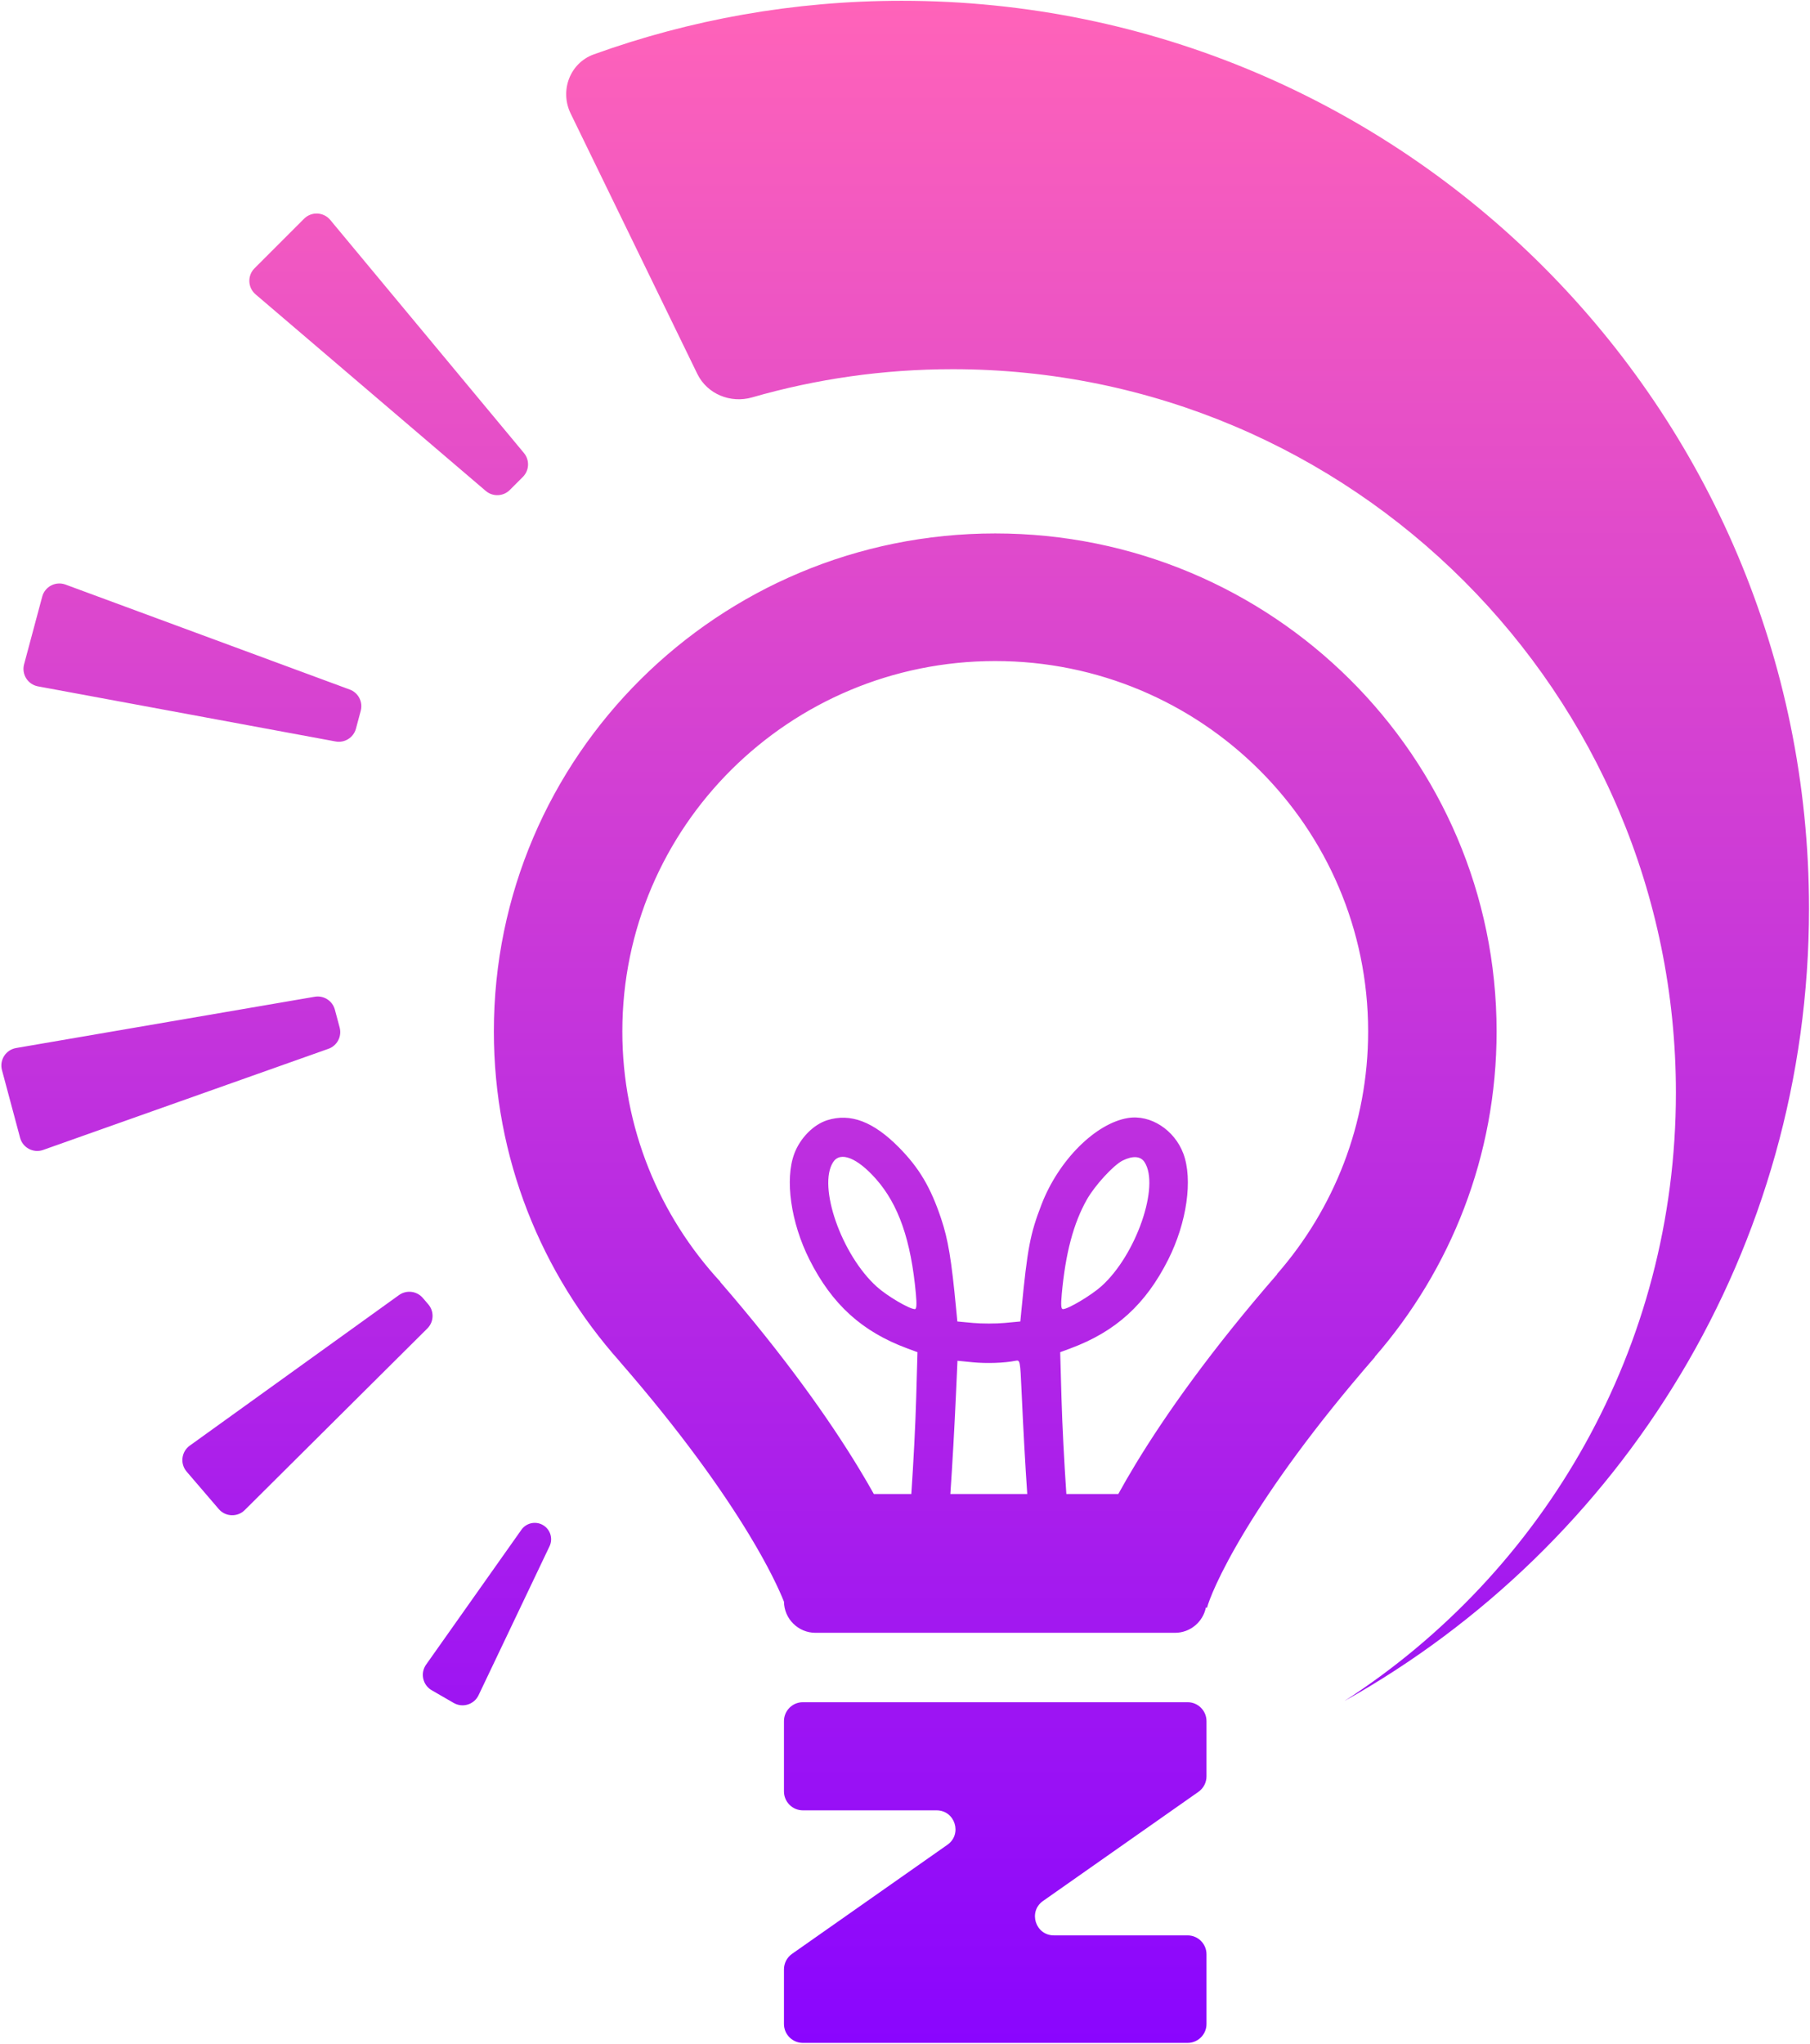 <svg width="1056" height="1192" viewBox="0 0 1056 1192" fill="none" xmlns="http://www.w3.org/2000/svg">
<path fill-rule="evenodd" clip-rule="evenodd" d="M1055.42 529.826C1055.42 728.394 946.094 901.426 784.348 992.012C900.723 916.892 977.765 786.069 977.765 637.252C977.765 404.221 788.856 215.311 555.824 215.311C515.227 215.311 475.97 221.045 438.817 231.746C426.207 235.378 412.566 229.828 406.824 218.029L332.947 66.233C326.447 52.877 332.478 36.743 346.451 31.704C402.53 11.481 463.006 0.458 526.055 0.458C818.417 0.458 1055.42 237.464 1055.42 529.826ZM149.101 171.653L283.396 286.295C287.505 289.802 293.62 289.561 297.44 285.741L305.045 278.136C308.828 274.353 309.106 268.31 305.686 264.195L192.682 128.263C188.786 123.577 181.707 123.252 177.398 127.561L148.502 156.456C144.231 160.727 144.507 167.732 149.101 171.653ZM22.169 400.274L195.793 432.409C201.105 433.392 206.28 430.126 207.679 424.907L210.462 414.519C211.847 409.35 209.066 403.978 204.047 402.125L38.216 340.906C32.5 338.796 26.206 342.054 24.629 347.94L14.052 387.412C12.489 393.246 16.23 399.174 22.169 400.274ZM191.613 611.637L25.183 670.618C19.49 672.636 13.286 669.373 11.723 663.539L1.146 624.066C-0.431 618.181 3.391 612.212 9.397 611.181L183.619 581.283C188.893 580.378 193.987 583.64 195.372 588.809L198.156 599.197C199.554 604.416 196.705 609.832 191.613 611.637ZM142.787 880.646L249.313 774.739C253.16 770.914 253.403 764.77 249.871 760.653L246.679 756.933C243.179 752.853 237.139 752.13 232.775 755.269L110.71 843.065C105.784 846.608 104.946 853.608 108.897 858.213L127.628 880.045C131.546 884.612 138.519 884.888 142.787 880.646ZM320.608 901.755L279.21 988.602C276.612 994.054 269.917 996.133 264.686 993.113L251.87 985.714C246.593 982.667 245.075 975.744 248.593 970.769L304.192 892.134C307.041 888.105 312.49 886.91 316.763 889.378C321.077 891.869 322.752 897.258 320.608 901.755ZM482.626 653.281C474.59 655.825 466.827 663.7 463.431 672.756C457.791 687.788 461.391 712.995 472.26 734.577C485.406 760.676 502.863 776.533 529.232 786.326L535.285 788.574L534.53 815.133C534.073 831.228 532.984 852.123 531.689 871.267H509.825C507.174 866.524 504.298 861.587 501.196 856.471C483.583 827.417 457.458 790.588 420.123 747.503L420.37 747.603C384.797 709.147 363.082 657.853 363.082 601.523C363.082 482.221 460.487 385.507 580.643 385.507C700.799 385.507 798.204 482.221 798.204 601.523C798.204 655.651 778.153 705.13 745.023 743.035L745.109 743.135C706.978 786.958 680.393 824.379 662.546 853.818C658.862 859.895 655.496 865.72 652.446 871.267H622.137C620.842 852.123 619.753 831.228 619.296 815.133L618.541 788.574L624.594 786.326C650.963 776.533 668.42 760.676 681.566 734.577C692.435 712.995 696.035 687.788 690.395 672.756C685.181 658.855 671.166 649.848 658.086 651.995C639.162 655.099 617.635 676.597 607.686 702.328C600.996 719.632 599.433 727.848 595.905 764.283L595.289 770.654L586.101 771.512C581.047 771.984 572.779 771.984 567.725 771.512L558.537 770.654L557.87 763.667C555.064 734.276 553.182 722.95 549.062 710.626C542.962 692.385 536.23 681.042 524.414 669.101C509.534 654.063 496.157 649 482.626 653.281ZM436.982 894.85C448.308 913.531 454.45 926.672 457.387 934.067C457.52 944.112 465.705 952.214 475.782 952.214H685.507C694.423 952.214 701.858 945.871 703.545 937.451L704.221 937.611C705.115 933.897 710.773 918.567 726.76 892.196C742.225 866.687 766.321 832.55 802.141 791.422L802.043 791.339C846.353 740.433 873.154 674.086 873.154 601.523C873.154 441.121 742.192 311.089 580.643 311.089C419.093 311.089 288.132 441.121 288.132 601.523C288.132 675.381 315.898 742.8 361.632 794.05L361.602 794.076C397.422 835.204 421.517 869.34 436.982 894.85ZM557.811 811.47C556.851 832.872 555.684 853.431 554.459 871.267H599.322C598.146 854.1 597.018 833.837 596.002 811.207C595.206 793.482 595.122 793.056 592.534 793.573C585.982 794.882 575.581 795.241 567.455 794.439L558.614 793.568L557.811 811.47ZM486.11 677.675C476.89 691.708 490.999 731.954 511.622 750.447C517.686 755.884 530.577 763.457 533.769 763.457C534.754 763.457 534.924 760.823 534.35 754.525C531.497 723.303 524.286 702.53 511.118 687.61C500.165 675.199 490.309 671.283 486.11 677.675ZM655.026 676.789C649.693 679.411 638.774 691.291 634.102 699.554C626.304 713.345 621.636 730.894 619.476 754.525C618.872 761.146 619.049 763.457 620.158 763.457C623.166 763.457 636.653 755.424 642.605 750.086C662.834 731.947 676.838 691.562 667.716 677.675C665.436 674.203 660.924 673.889 655.026 676.789ZM692.864 1128.67C698.96 1128.67 703.902 1133.61 703.902 1139.71V1180.34C703.902 1186.43 698.96 1191.37 692.864 1191.37H468.421C462.325 1191.37 457.383 1186.43 457.383 1180.34V1148.5C457.383 1144.9 459.136 1141.53 462.08 1139.46L552.75 1075.82C561.578 1069.62 557.194 1055.75 546.409 1055.75H468.422C462.325 1055.75 457.383 1050.8 457.383 1044.71V1003.73C457.383 997.629 462.325 992.687 468.421 992.687H692.864C698.96 992.687 703.902 997.629 703.902 1003.73V1035.92C703.902 1039.51 702.15 1042.88 699.206 1044.95L608.535 1108.6C599.708 1114.79 604.092 1128.67 614.877 1128.67H692.864Z" fill="url(#paint0_linear_45_168)"/>
<defs>
<linearGradient id="paint0_linear_45_168" x1="528.107" y1="0.458" x2="528.107" y2="1191.37" gradientUnits="userSpaceOnUse">
<stop stop-color="#FF63B9"/>
<stop offset="1" stop-color="#8A05FE"/>
</linearGradient>
</defs>
</svg>

